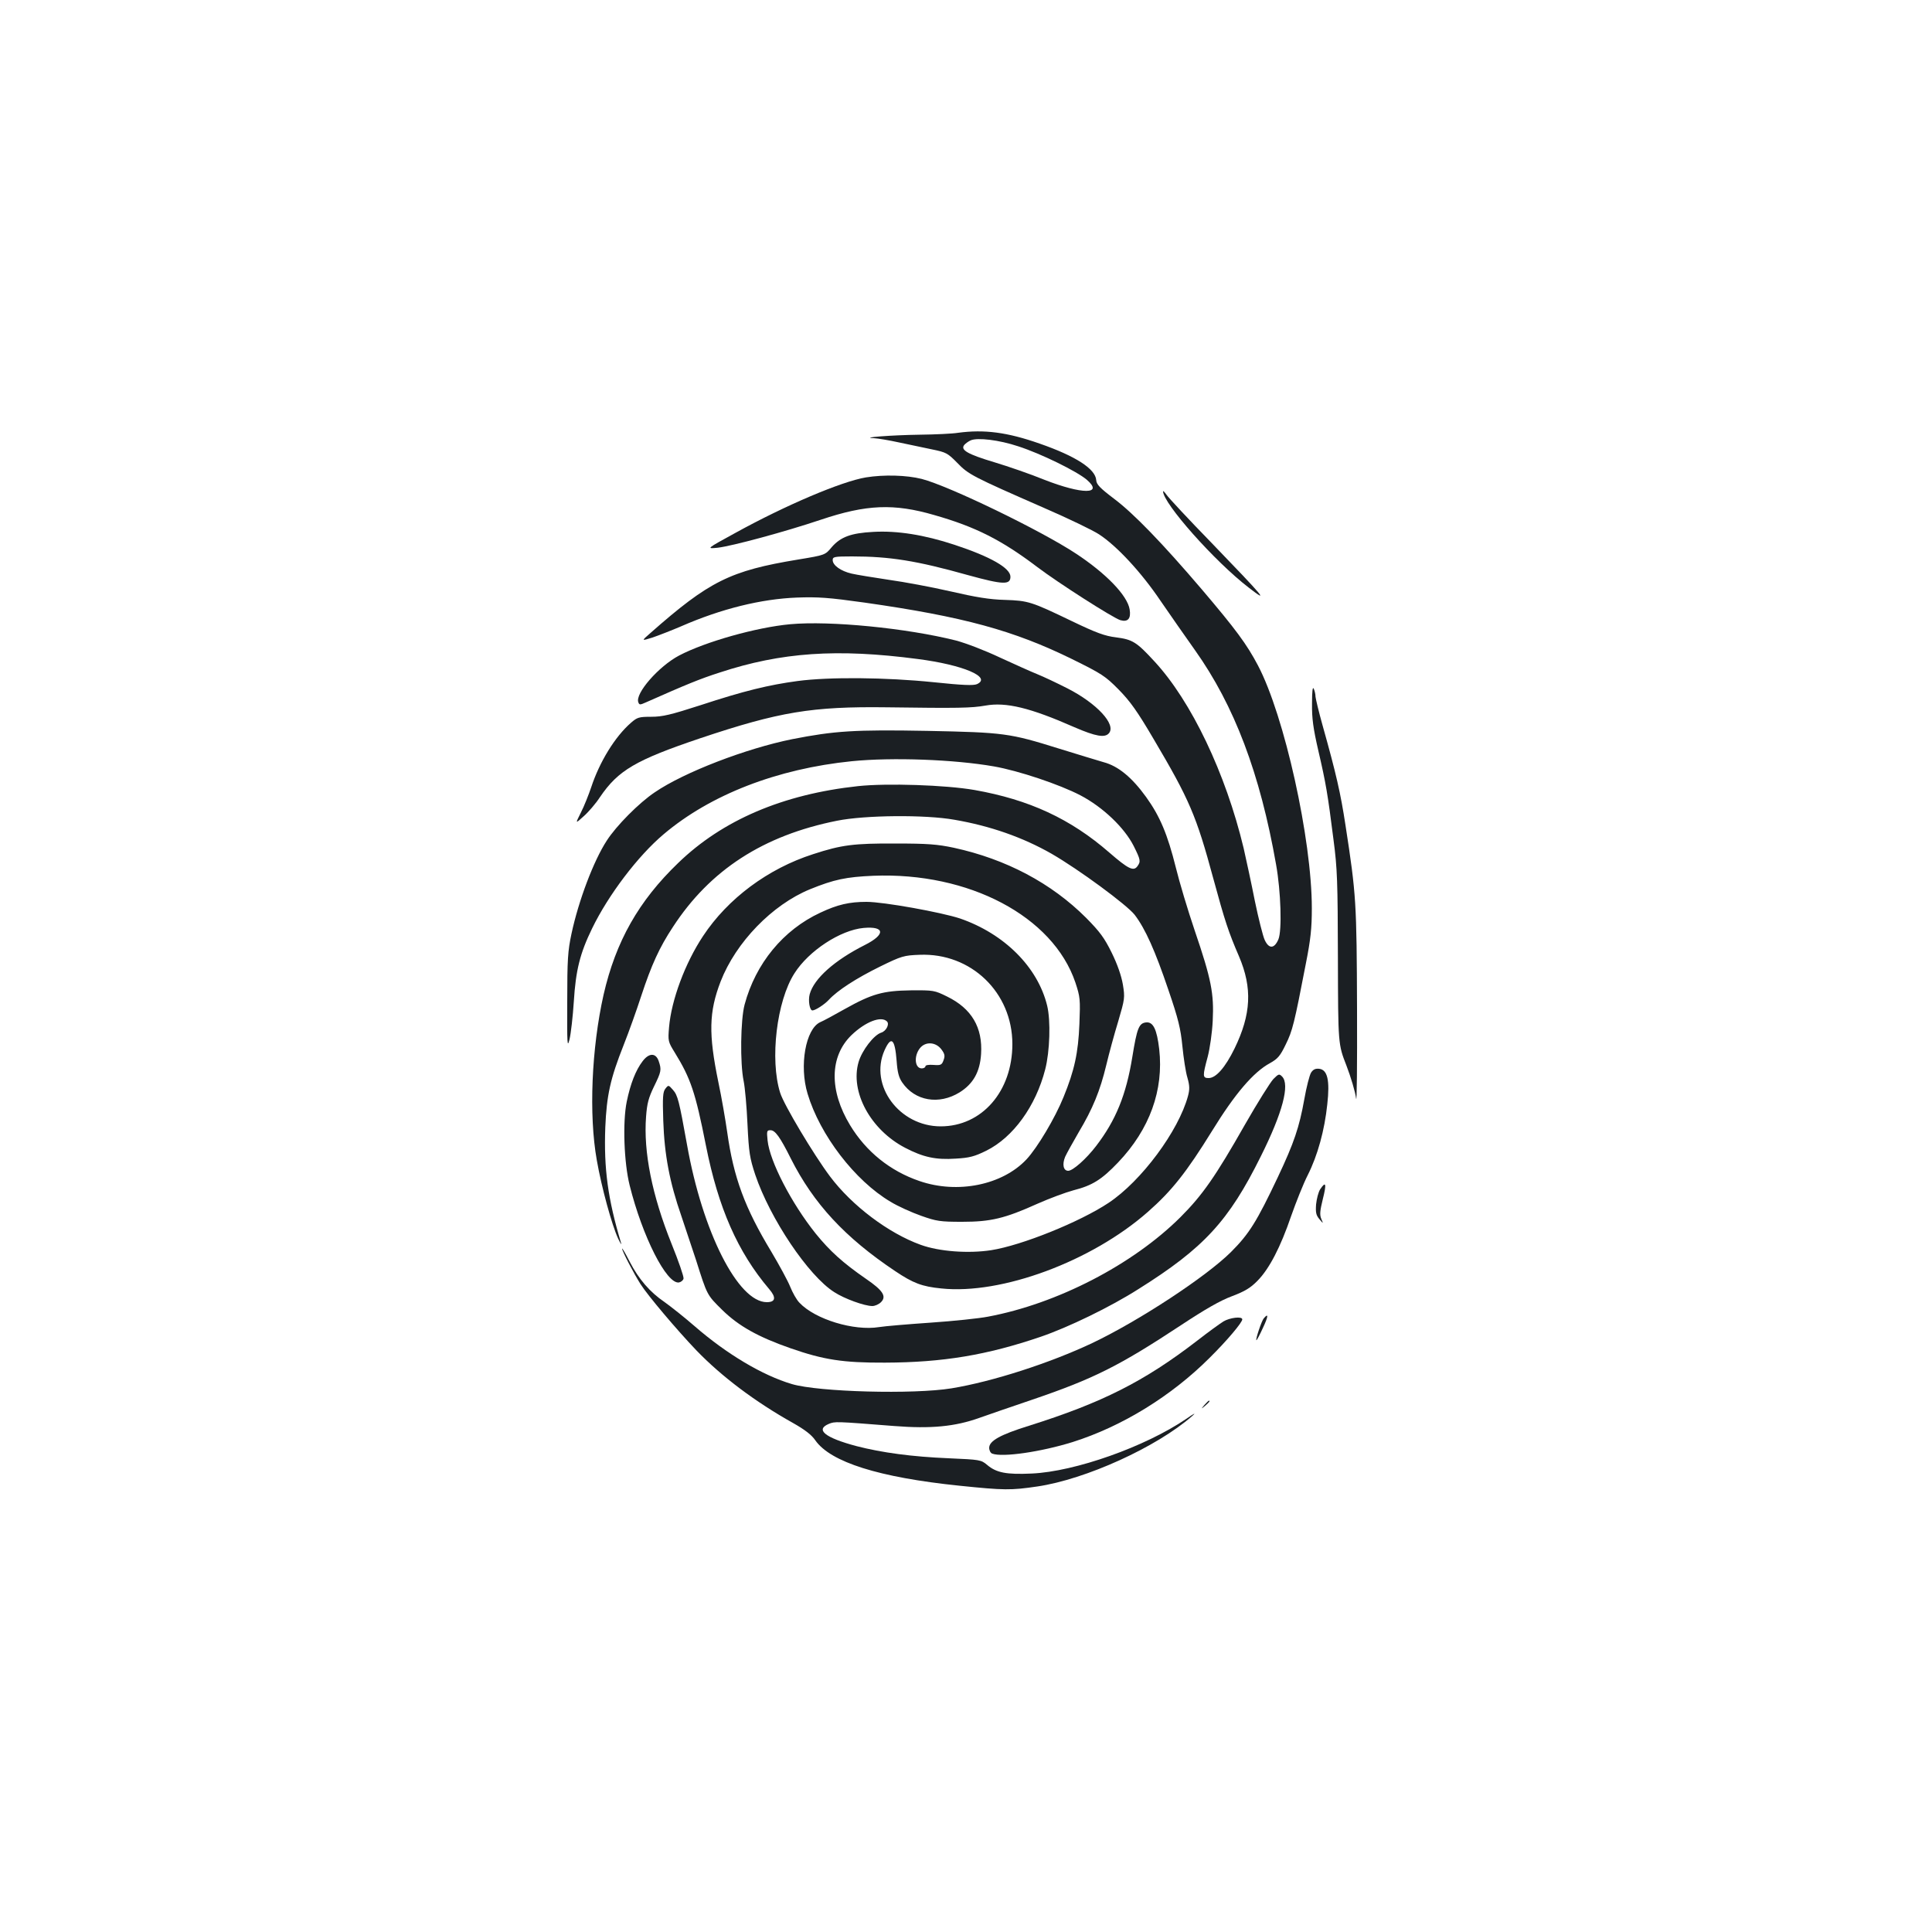 <?xml version="1.0" standalone="no"?>
<!DOCTYPE svg PUBLIC "-//W3C//DTD SVG 20010904//EN"
 "http://www.w3.org/TR/2001/REC-SVG-20010904/DTD/svg10.dtd">
<svg version="1.0" xmlns="http://www.w3.org/2000/svg"
 width="1000pt" height="1000pt" viewBox="0 0 1000 1000"
 preserveAspectRatio="xMidYMid meet">
<g transform="translate(0,1000) scale(0.1,-0.1)"
fill="#1b1f23" stroke="none">
<path d="M4960 7760 c-30 -5 -120 -9 -200 -10 -145 -2 -314 -15 -237 -18 21
-1 80 -11 130 -22 51 -11 127 -27 171 -36 73 -15 81 -19 131 -70 58 -60 77
-70 449 -233 127 -55 255 -117 285 -137 92 -60 219 -197 318 -344 51 -74 131
-189 178 -255 204 -287 337 -638 420 -1110 25 -140 31 -341 12 -387 -21 -49
-49 -51 -71 -3 -9 19 -32 110 -51 202 -18 92 -45 215 -58 273 -93 388 -271
761 -462 967 -92 100 -113 113 -198 124 -58 7 -102 23 -229 84 -210 101 -225
106 -348 110 -78 2 -150 14 -280 44 -96 22 -240 49 -320 60 -80 12 -166 26
-192 32 -56 13 -98 43 -98 70 0 17 8 19 100 19 195 0 334 -22 601 -97 182 -50
219 -51 219 -8 0 45 -104 104 -289 165 -157 52 -298 74 -420 67 -116 -6 -170
-26 -216 -79 -34 -41 -34 -41 -173 -64 -353 -58 -461 -112 -766 -381 -47 -41
-47 -41 11 -23 32 11 99 37 148 58 208 91 415 142 600 149 110 4 164 0 350
-26 512 -73 772 -144 1075 -293 152 -75 171 -87 240 -157 60 -61 97 -113 181
-256 185 -313 221 -396 309 -722 60 -221 79 -278 133 -403 70 -164 63 -300
-23 -477 -48 -98 -96 -153 -134 -153 -32 0 -32 10 -5 110 11 42 23 124 26 186
7 141 -7 215 -93 467 -36 106 -80 253 -98 327 -43 172 -82 265 -154 365 -73
101 -144 160 -220 180 -31 9 -136 41 -233 71 -253 79 -282 83 -679 91 -377 7
-481 0 -700 -43 -238 -48 -559 -171 -711 -275 -81 -54 -200 -174 -249 -251
-67 -103 -145 -308 -182 -481 -19 -89 -22 -134 -22 -351 -1 -222 0 -243 12
-195 7 30 17 117 22 194 10 163 32 251 95 380 84 173 237 375 370 487 242 205
588 339 974 378 210 21 531 9 736 -27 126 -22 339 -93 448 -150 116 -61 227
-167 275 -262 36 -72 37 -80 19 -105 -20 -27 -47 -14 -145 71 -201 175 -415
274 -698 324 -149 26 -454 36 -603 20 -389 -42 -702 -176 -931 -398 -204 -196
-323 -406 -386 -682 -62 -276 -77 -620 -35 -856 25 -143 78 -335 110 -405 12
-25 19 -36 16 -25 -69 229 -90 387 -82 600 7 166 26 252 95 426 27 68 68 183
91 254 53 161 94 251 164 357 192 295 468 474 850 550 144 29 456 32 607 5
186 -32 354 -91 503 -176 142 -82 389 -264 430 -316 55 -72 106 -186 175 -390
51 -149 63 -199 72 -290 6 -60 17 -134 26 -163 12 -42 12 -61 3 -95 -49 -181
-241 -440 -411 -553 -149 -99 -449 -220 -608 -245 -118 -18 -269 -7 -365 28
-166 60 -355 202 -469 354 -84 112 -239 371 -258 433 -54 172 -18 475 74 618
74 117 238 224 358 235 111 10 114 -34 7 -88 -157 -79 -264 -174 -286 -255 -9
-33 0 -84 14 -84 15 0 63 31 85 55 45 49 143 112 265 172 112 55 124 58 205
61 266 11 480 -195 480 -462 0 -245 -158 -426 -371 -426 -214 0 -371 212 -291
393 35 78 54 61 63 -55 4 -57 11 -85 29 -111 66 -96 190 -117 297 -51 70 44
105 105 111 198 9 138 -49 236 -176 298 -65 32 -70 33 -187 32 -145 -2 -202
-18 -343 -97 -53 -30 -110 -61 -127 -68 -75 -35 -109 -225 -65 -370 64 -214
245 -450 429 -559 39 -24 111 -56 159 -73 79 -28 98 -31 212 -31 148 0 220 17
391 94 61 27 144 58 185 69 98 25 146 55 231 144 164 172 237 375 213 587 -12
102 -31 142 -68 138 -37 -4 -47 -30 -71 -178 -32 -198 -86 -329 -187 -461 -52
-68 -121 -129 -145 -129 -25 0 -32 33 -16 72 8 18 40 75 70 127 73 122 111
215 143 348 14 59 42 162 62 227 34 116 35 122 24 190 -8 46 -28 104 -58 165
-38 77 -61 108 -132 180 -180 180 -414 304 -685 363 -85 18 -135 22 -302 22
-216 1 -279 -7 -426 -55 -234 -75 -442 -230 -570 -424 -93 -140 -164 -331
-176 -472 -6 -71 -5 -75 29 -130 83 -135 107 -205 162 -483 64 -322 164 -550
327 -742 38 -44 33 -68 -12 -68 -149 0 -333 364 -413 815 -41 228 -48 256 -73
284 -23 26 -23 26 -39 6 -13 -17 -15 -42 -11 -165 6 -178 33 -320 94 -495 24
-71 58 -173 75 -225 59 -186 56 -181 137 -261 85 -83 185 -139 354 -198 170
-59 270 -75 487 -74 301 1 528 39 807 134 143 49 360 154 506 247 338 212 467
352 633 687 113 226 151 372 110 413 -15 15 -18 14 -45 -13 -16 -17 -82 -122
-146 -234 -154 -271 -221 -367 -335 -481 -247 -246 -638 -448 -996 -515 -46
-9 -180 -23 -297 -31 -116 -8 -237 -18 -267 -23 -130 -21 -331 40 -412 126
-15 15 -36 53 -48 83 -12 30 -56 111 -97 180 -138 228 -196 385 -229 620 -9
63 -29 180 -46 260 -51 248 -49 362 12 520 79 203 267 397 462 477 125 51 188
64 328 70 495 20 930 -210 1046 -552 25 -76 26 -87 21 -215 -6 -150 -26 -241
-82 -378 -44 -109 -136 -263 -192 -323 -125 -133 -357 -180 -554 -112 -152 52
-276 152 -359 289 -109 180 -106 356 7 466 73 70 154 101 184 71 14 -14 -4
-50 -30 -58 -38 -12 -99 -91 -117 -152 -45 -154 62 -351 241 -444 94 -49 159
-63 262 -56 71 4 97 11 158 41 139 69 256 230 305 421 24 93 29 252 10 330
-49 200 -222 372 -451 451 -97 32 -395 86 -484 86 -89 0 -150 -14 -239 -56
-192 -89 -335 -263 -392 -476 -21 -78 -24 -303 -5 -395 7 -33 16 -134 20 -225
7 -147 12 -175 40 -260 77 -228 275 -523 409 -608 52 -34 157 -72 197 -72 14
0 34 9 45 20 30 30 10 61 -78 121 -120 83 -187 144 -260 234 -125 156 -238
374 -249 482 -5 49 -4 53 15 53 24 0 49 -34 105 -146 118 -234 280 -409 540
-583 94 -63 139 -80 239 -90 312 -33 778 140 1069 396 124 109 200 205 333
420 118 192 214 304 299 350 41 23 53 37 82 97 35 71 44 107 104 418 25 126
31 184 31 287 0 357 -142 997 -279 1257 -58 110 -115 187 -291 394 -203 238
-352 392 -453 468 -74 56 -92 75 -93 97 -4 58 -106 124 -293 189 -168 59 -287
74 -421 56z m310 -70 c118 -38 303 -129 355 -173 89 -77 -23 -77 -220 0 -71
29 -187 69 -257 90 -140 42 -178 64 -157 90 7 8 22 19 34 24 35 15 146 2 245
-31z m-397 -3122 c17 -23 19 -33 11 -55 -9 -25 -14 -28 -52 -25 -25 2 -42 -1
-42 -7 0 -6 -9 -11 -19 -11 -36 0 -42 63 -10 104 29 37 83 33 112 -6z"/>
<path d="M4482 7529 c-126 -21 -416 -144 -677 -288 -150 -82 -150 -82 -90 -76
76 9 346 82 534 145 235 79 378 85 587 24 214 -61 348 -129 533 -269 108 -82
393 -264 430 -275 39 -11 56 8 48 56 -12 72 -121 185 -277 288 -183 121 -659
351 -799 387 -79 20 -196 23 -289 8z"/>
<path d="M6020 7457 c0 -62 268 -364 444 -499 107 -83 84 -55 -192 231 -120
123 -225 236 -234 250 -10 14 -18 22 -18 18z"/>
<path d="M4090 6769 c-175 -16 -440 -91 -575 -162 -106 -56 -229 -197 -211
-242 5 -14 9 -14 38 -1 210 93 280 122 383 155 319 105 608 125 1025 70 234
-30 385 -94 307 -130 -18 -8 -73 -6 -226 10 -244 25 -538 28 -703 6 -149 -20
-277 -51 -502 -125 -155 -50 -197 -60 -255 -60 -64 0 -73 -3 -105 -31 -83 -72
-163 -203 -206 -334 -13 -38 -36 -97 -53 -130 -30 -60 -30 -60 14 -20 24 21
63 66 85 100 94 138 184 191 519 304 409 137 578 165 965 160 370 -5 437 -4
511 9 106 19 231 -11 460 -112 111 -48 158 -56 179 -31 38 45 -62 154 -215
232 -55 28 -125 61 -155 73 -30 12 -117 51 -193 86 -78 37 -177 75 -230 89
-255 64 -651 103 -857 84z"/>
<path d="M6791 6358 c-1 -76 6 -128 33 -245 39 -168 48 -221 78 -458 20 -151
22 -219 23 -615 1 -445 1 -445 44 -555 23 -60 46 -137 50 -170 4 -33 6 174 5
460 -2 554 -4 593 -60 955 -25 164 -48 265 -118 514 -20 71 -36 139 -37 150 0
12 -4 30 -9 41 -6 13 -9 -13 -9 -77z"/>
<path d="M3326 4507 c-36 -47 -63 -117 -82 -209 -22 -107 -14 -317 15 -433 66
-265 191 -512 255 -503 11 2 22 11 24 20 2 10 -26 91 -62 180 -101 251 -146
476 -132 658 5 69 13 98 41 156 38 78 40 86 24 133 -15 42 -50 42 -83 -2z"/>
<path d="M6786 4448 c-8 -13 -24 -75 -35 -138 -26 -145 -53 -225 -137 -403
-109 -230 -148 -293 -243 -388 -128 -127 -473 -354 -716 -470 -220 -104 -517
-200 -730 -235 -197 -32 -687 -19 -826 22 -152 45 -337 155 -504 300 -54 47
-125 103 -156 125 -75 51 -133 118 -180 209 -21 41 -38 71 -39 67 0 -12 59
-126 95 -183 38 -60 187 -236 289 -343 132 -137 307 -268 500 -376 62 -35 97
-62 116 -90 79 -113 329 -192 746 -235 233 -24 266 -24 403 -4 251 37 618 204
801 364 23 20 13 16 -30 -14 -212 -144 -575 -273 -800 -283 -131 -6 -183 4
-231 45 -31 26 -37 27 -198 34 -191 8 -346 29 -478 63 -162 43 -215 85 -143
115 32 13 33 13 338 -11 191 -15 315 -3 441 42 47 17 170 59 273 94 320 109
451 175 771 386 124 82 204 128 264 150 66 25 96 43 132 80 61 62 119 174 174
335 25 71 63 167 86 212 51 101 87 232 101 366 14 125 1 179 -42 184 -19 2
-31 -3 -42 -20z"/>
<path d="M6833 3844 c-9 -14 -18 -49 -21 -78 -3 -42 0 -56 17 -76 21 -25 21
-25 10 1 -9 21 -7 42 8 103 20 79 16 95 -14 50z"/>
<path d="M6541 3176 c-11 -13 -43 -108 -38 -113 2 -1 17 27 33 62 29 61 31 82
5 51z"/>
<path d="M6332 3160 c-19 -12 -80 -56 -135 -99 -275 -212 -494 -322 -872 -441
-148 -46 -205 -78 -205 -114 0 -13 7 -27 16 -30 53 -20 252 9 416 60 256 81
511 238 709 436 91 90 169 183 169 199 0 17 -65 9 -98 -11z"/>
<path d="M6234 2728 c-19 -23 -19 -23 4 -4 21 18 27 26 19 26 -2 0 -12 -10
-23 -22z"/>
</g>
</svg>
